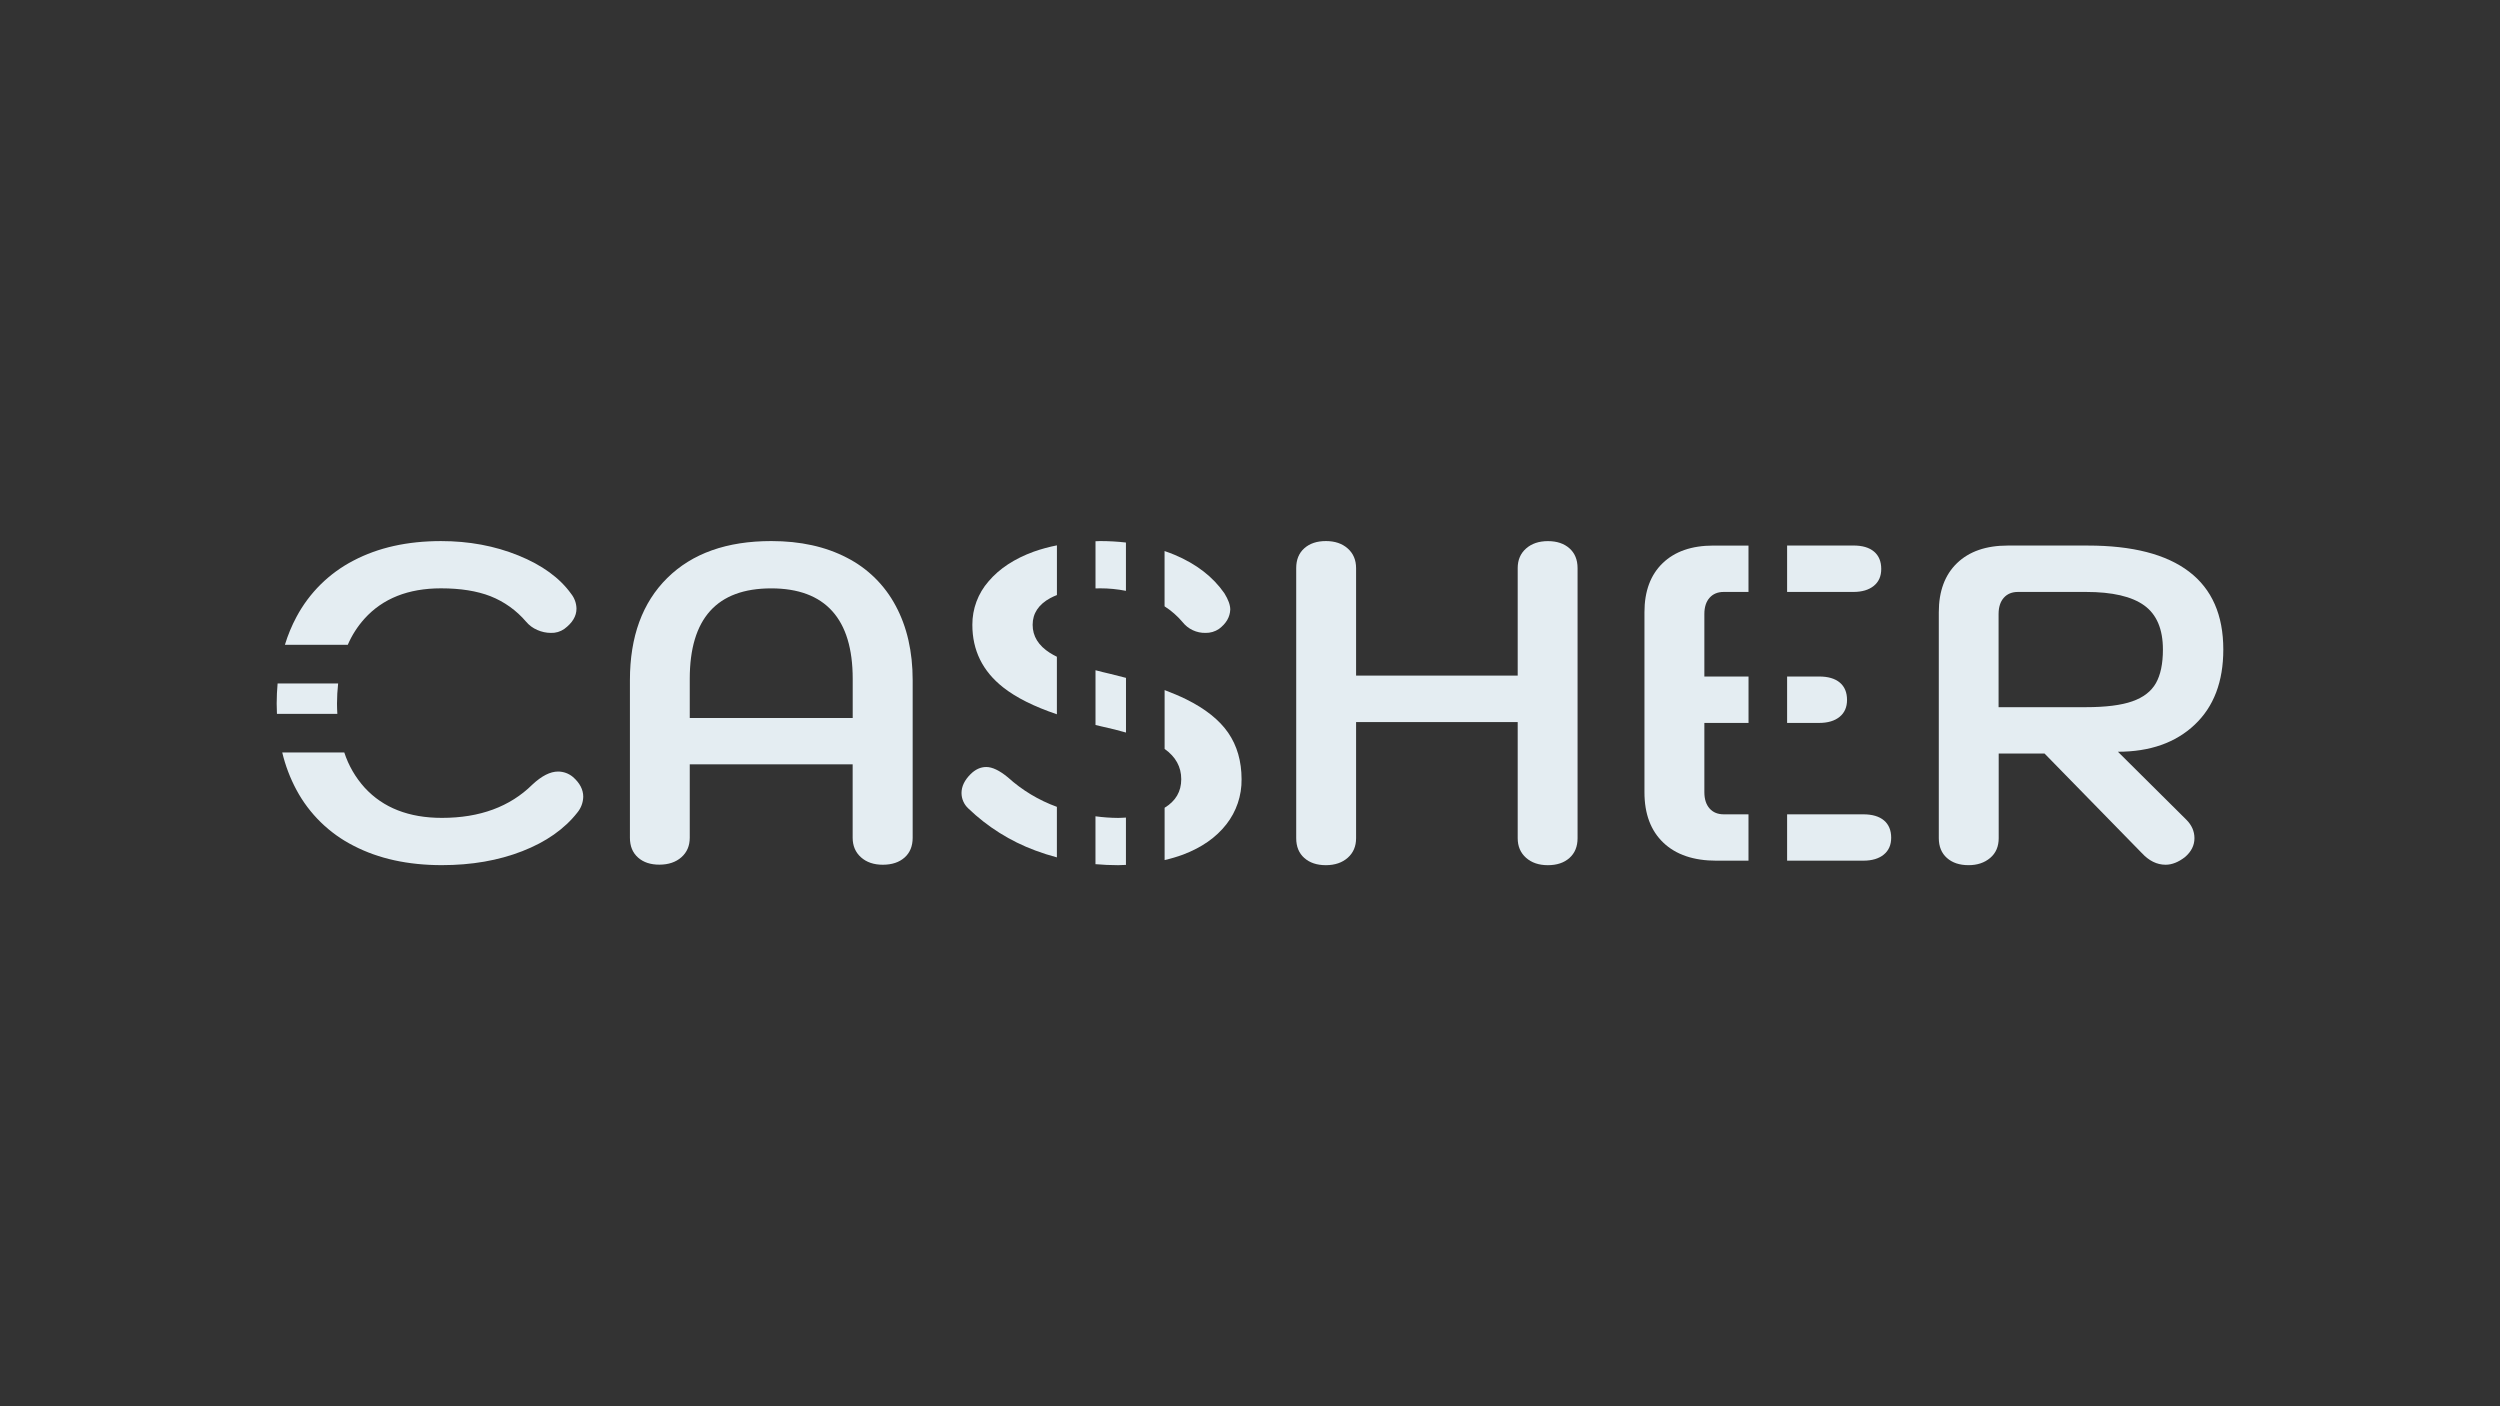 <svg width="1920" height="1080" viewBox="0 0 1920 1080" fill="none" xmlns="http://www.w3.org/2000/svg">
<rect x="0" y="0" width="1920" height="1080" fill="#333333" stroke="none"/>
<path d="M490 658.58C485.847 654.9 483.773 649.83 483.78 643.37V522.37C483.78 488.95 493.343 462.79 512.47 443.89C531.597 424.99 558.22 415.54 592.34 415.54C614.693 415.54 634.05 419.803 650.41 428.33C666.423 436.513 679.525 449.433 687.93 465.33C696.597 481.47 700.93 500.487 700.93 522.38V643.38C700.93 649.84 698.857 654.91 694.71 658.59C690.563 662.27 684.993 664.113 678 664.12C671.087 664.12 665.5 662.217 661.24 658.41C656.98 654.603 654.847 649.603 654.84 643.41V587H529.73V643.35C529.73 649.583 527.597 654.583 523.33 658.35C519.063 662.117 513.473 664.02 506.56 664.06C499.647 664.1 494.127 662.273 490 658.58ZM654.88 551.41V521.33C654.88 498.29 649.637 480.957 639.15 469.33C628.663 457.703 613.05 451.883 592.31 451.87C550.59 451.87 529.73 475.033 529.73 521.36V551.44L654.88 551.41Z" fill="#E4EDF2"/>
<path d="M1001.71 658.93C997.557 655.25 995.483 650.18 995.49 643.72V436.28C995.49 429.833 997.563 424.763 1001.71 421.07C1005.86 417.377 1011.39 415.533 1018.3 415.54C1025.22 415.54 1030.81 417.44 1035.07 421.24C1039.33 425.04 1041.46 430.04 1041.47 436.24V518.87H1165.59V436.28C1165.59 430.06 1167.72 425.06 1171.98 421.28C1176.24 417.5 1181.83 415.6 1188.75 415.58C1195.66 415.58 1201.19 417.423 1205.34 421.11C1209.49 424.797 1211.56 429.867 1211.57 436.32V643.72C1211.57 650.167 1209.49 655.237 1205.34 658.93C1201.19 662.623 1195.66 664.467 1188.75 664.46C1181.83 664.46 1176.24 662.56 1171.98 658.76C1167.72 654.96 1165.59 649.96 1165.59 643.76V554.56H1041.47V643.76C1041.47 649.98 1039.34 654.98 1035.07 658.76C1030.8 662.54 1025.21 664.44 1018.3 664.46C1011.39 664.46 1005.86 662.617 1001.71 658.93Z" fill="#E4EDF2"/>
<path d="M1489 470.16C1489 454.027 1493.67 441.467 1503 432.48C1512.33 423.494 1525.3 418.997 1541.9 418.99H1603.44C1637.78 418.99 1663.71 425.677 1681.23 439.05C1698.75 452.424 1707.51 472.36 1707.5 498.86C1707.5 523.527 1700.17 542.774 1685.5 556.6C1670.83 570.427 1651.19 577.34 1626.56 577.34L1679.11 629.54C1683.26 633.694 1685.33 638.42 1685.34 643.72C1685.34 649.247 1682.92 654.087 1678.07 658.24C1673 662.16 1668.04 664.12 1663.2 664.12C1656.53 664.12 1650.43 661.12 1644.88 655.12L1570.2 578.71H1535V643.71C1535 650.157 1532.81 655.227 1528.43 658.92C1524.05 662.614 1518.52 664.457 1511.84 664.45C1504.92 664.45 1499.39 662.607 1495.24 658.92C1491.09 655.234 1489.01 650.167 1489 643.72V470.16ZM1602 543.11C1617.22 543.11 1629.09 541.614 1637.61 538.62C1646.13 535.627 1652.18 530.96 1655.76 524.62C1659.33 518.28 1661.12 509.694 1661.12 498.86C1661.12 483.194 1656.34 471.9 1646.77 464.98C1637.2 458.06 1622.28 454.604 1602 454.61H1549.8C1545.19 454.61 1541.55 456.11 1538.91 459.1C1536.27 462.09 1534.91 466.25 1534.91 471.55V543.11H1602Z" fill="#E4EDF2"/>
<path d="M213.2 524.89C212.76 529.89 212.49 535.04 212.49 540.35C212.49 543.03 212.58 545.65 212.69 548.26H259.08C258.94 545.67 258.82 543.06 258.82 540.35C258.833 535.184 259.123 530.024 259.69 524.89H213.2Z" fill="#E4EDF2"/>
<path d="M267.08 495.23C270.237 487.893 274.57 481.12 279.91 475.18C293.957 459.62 313.547 451.84 338.68 451.84C353.66 451.84 366.327 453.857 376.68 457.89C387.247 462.067 396.628 468.773 404 477.42C406.332 480.208 409.293 482.402 412.64 483.82C415.901 485.276 419.429 486.042 423 486.07C426.714 486.222 430.373 485.143 433.41 483C439.63 478.393 442.74 473.206 442.74 467.44C442.663 463.274 441.207 459.25 438.6 456C429.827 443.786 416.343 433.99 398.15 426.61C379.957 419.23 360.133 415.543 338.68 415.55C312.86 415.55 290.443 420.55 271.43 430.55C252.81 440.187 237.559 455.256 227.7 473.76C224.037 480.596 221.059 487.778 218.81 495.2L267.08 495.23Z" fill="#E4EDF2"/>
<path d="M440 596.7C436.799 594.024 432.762 592.556 428.59 592.55C422.59 592.55 416.02 595.883 408.88 602.55C391.6 619.61 368.437 628.136 339.39 628.13C314.057 628.13 294.293 620.41 280.1 604.97C273.022 597.148 267.675 587.92 264.41 577.89H216.76C219.146 587.925 222.824 597.609 227.7 606.7C237.609 625.143 252.935 640.105 271.61 649.57C290.737 659.476 313.323 664.43 339.37 664.43C362.19 664.43 382.76 660.86 401.08 653.72C419.4 646.58 433.52 636.673 443.44 624C446.251 620.584 447.832 616.322 447.93 611.9C447.93 606.38 445.287 601.313 440 596.7Z" fill="#E4EDF2"/>
<path d="M1372.5 454.61H1423.36C1430.03 454.61 1435.27 453.053 1439.09 449.94C1442.91 446.827 1444.81 442.493 1444.79 436.94C1444.79 431.193 1442.95 426.757 1439.26 423.63C1435.57 420.503 1430.27 418.947 1423.36 418.96H1372.5V454.61Z" fill="#E4EDF2"/>
<path d="M1372.5 519.6V555.21H1397.08C1403.75 555.21 1408.99 553.653 1412.81 550.54C1416.63 547.426 1418.53 543.093 1418.52 537.54C1418.52 531.78 1416.68 527.343 1412.99 524.23C1409.3 521.116 1404 519.56 1397.08 519.56L1372.5 519.6Z" fill="#E4EDF2"/>
<path d="M1342.84 625.4H1323.84C1319.23 625.4 1315.6 623.9 1312.95 620.9C1310.3 617.9 1308.96 613.75 1308.95 608.45V555.21H1342.87V519.6H1308.95V471.55C1308.95 466.25 1310.28 462.1 1312.95 459.1C1315.62 456.1 1319.25 454.603 1323.84 454.61H1342.84V419H1315.84C1299.24 419 1286.27 423.497 1276.94 432.49C1267.61 441.483 1262.94 454.043 1262.94 470.17V608.45C1262.94 625.05 1267.78 637.96 1277.46 647.18C1287.14 656.4 1300.74 661.01 1318.26 661.01H1342.84V625.4Z" fill="#E4EDF2"/>
<path d="M1446.87 630.06C1443.18 626.954 1437.88 625.4 1430.97 625.4H1372.5V661H1431C1437.67 661 1442.91 659.444 1446.73 656.33C1450.55 653.217 1452.45 648.884 1452.43 643.33C1452.41 637.597 1450.56 633.174 1446.87 630.06Z" fill="#E4EDF2"/>
<path d="M841.35 514.74V556.81C843.02 557.2 844.6 557.61 846.35 557.98C853.12 559.46 859.2 560.98 864.76 562.6V520.6C860.83 519.6 856.76 518.51 852.57 517.51C848.57 516.61 844.89 515.68 841.35 514.74Z" fill="#E4EDF2"/>
<path d="M770.42 527.9C780.38 535.747 794.137 542.637 811.69 548.57V504.38C809.871 503.494 808.099 502.516 806.38 501.45C797.5 495.81 793.063 488.607 793.07 479.84C793.077 471.073 797.627 464.217 806.72 459.27C808.343 458.421 810.012 457.664 811.72 457V418.83C805.691 420.009 799.756 421.624 793.96 423.66C779.093 429.08 767.51 436.687 759.21 446.48C751.131 455.709 746.706 467.575 746.77 479.84C746.75 499.44 754.633 515.46 770.42 527.9Z" fill="#E4EDF2"/>
<path d="M894.38 465.66C899.565 468.985 904.223 473.067 908.2 477.77C910.3 480.419 912.984 482.546 916.042 483.986C919.101 485.426 922.45 486.139 925.83 486.07C929.521 486.146 933.145 485.073 936.2 483C941.727 478.854 944.607 473.897 944.84 468.13C944.84 464.67 943.343 460.52 940.35 455.68C931.59 443.014 918.853 433.16 902.14 426.12C899.62 425.06 897.02 424.12 894.38 423.2V465.66Z" fill="#E4EDF2"/>
<path d="M841.35 451.91C842.54 451.91 843.7 451.84 844.93 451.84C851.574 451.832 858.203 452.478 864.72 453.77V416.66C858.15 415.914 851.543 415.54 844.93 415.54C843.7 415.54 842.56 415.65 841.35 415.67V451.91Z" fill="#E4EDF2"/>
<path d="M811.69 619.66C797.794 614.616 785.01 606.92 774.05 597C767.603 591.7 762.073 589.053 757.46 589.06C753.08 589.06 749.047 590.903 745.36 594.59C740.74 599.203 738.433 604.043 738.44 609.11C738.458 611.318 738.928 613.5 739.821 615.521C740.713 617.542 742.009 619.358 743.63 620.86C758.388 635.071 775.925 646.078 795.14 653.19C800.564 655.224 806.088 656.983 811.69 658.46V619.66Z" fill="#E4EDF2"/>
<path d="M943.29 562.82C936.49 552.94 925.727 544.354 911 537.06C906 534.61 900.47 532.26 894.42 529.98V575.18C902.91 581.18 907.2 588.92 907.2 598.43C907.2 607.94 902.93 615.18 894.42 620.37V660.531C899.224 659.436 903.954 658.036 908.58 656.341C922.873 650.921 933.937 643.197 941.77 633.17C949.56 623.283 953.712 611.017 953.53 598.43C953.503 584.604 950.09 572.734 943.29 562.82Z" fill="#E4EDF2"/>
<path d="M864.72 627.89C862.72 627.99 860.86 628.16 858.72 628.16C852.899 628.12 847.088 627.706 841.32 626.92V663.68C847.027 664.193 852.827 664.453 858.72 664.46C860.78 664.46 862.72 664.31 864.72 664.24V627.89Z" fill="#E4EDF2"/>
</svg>
